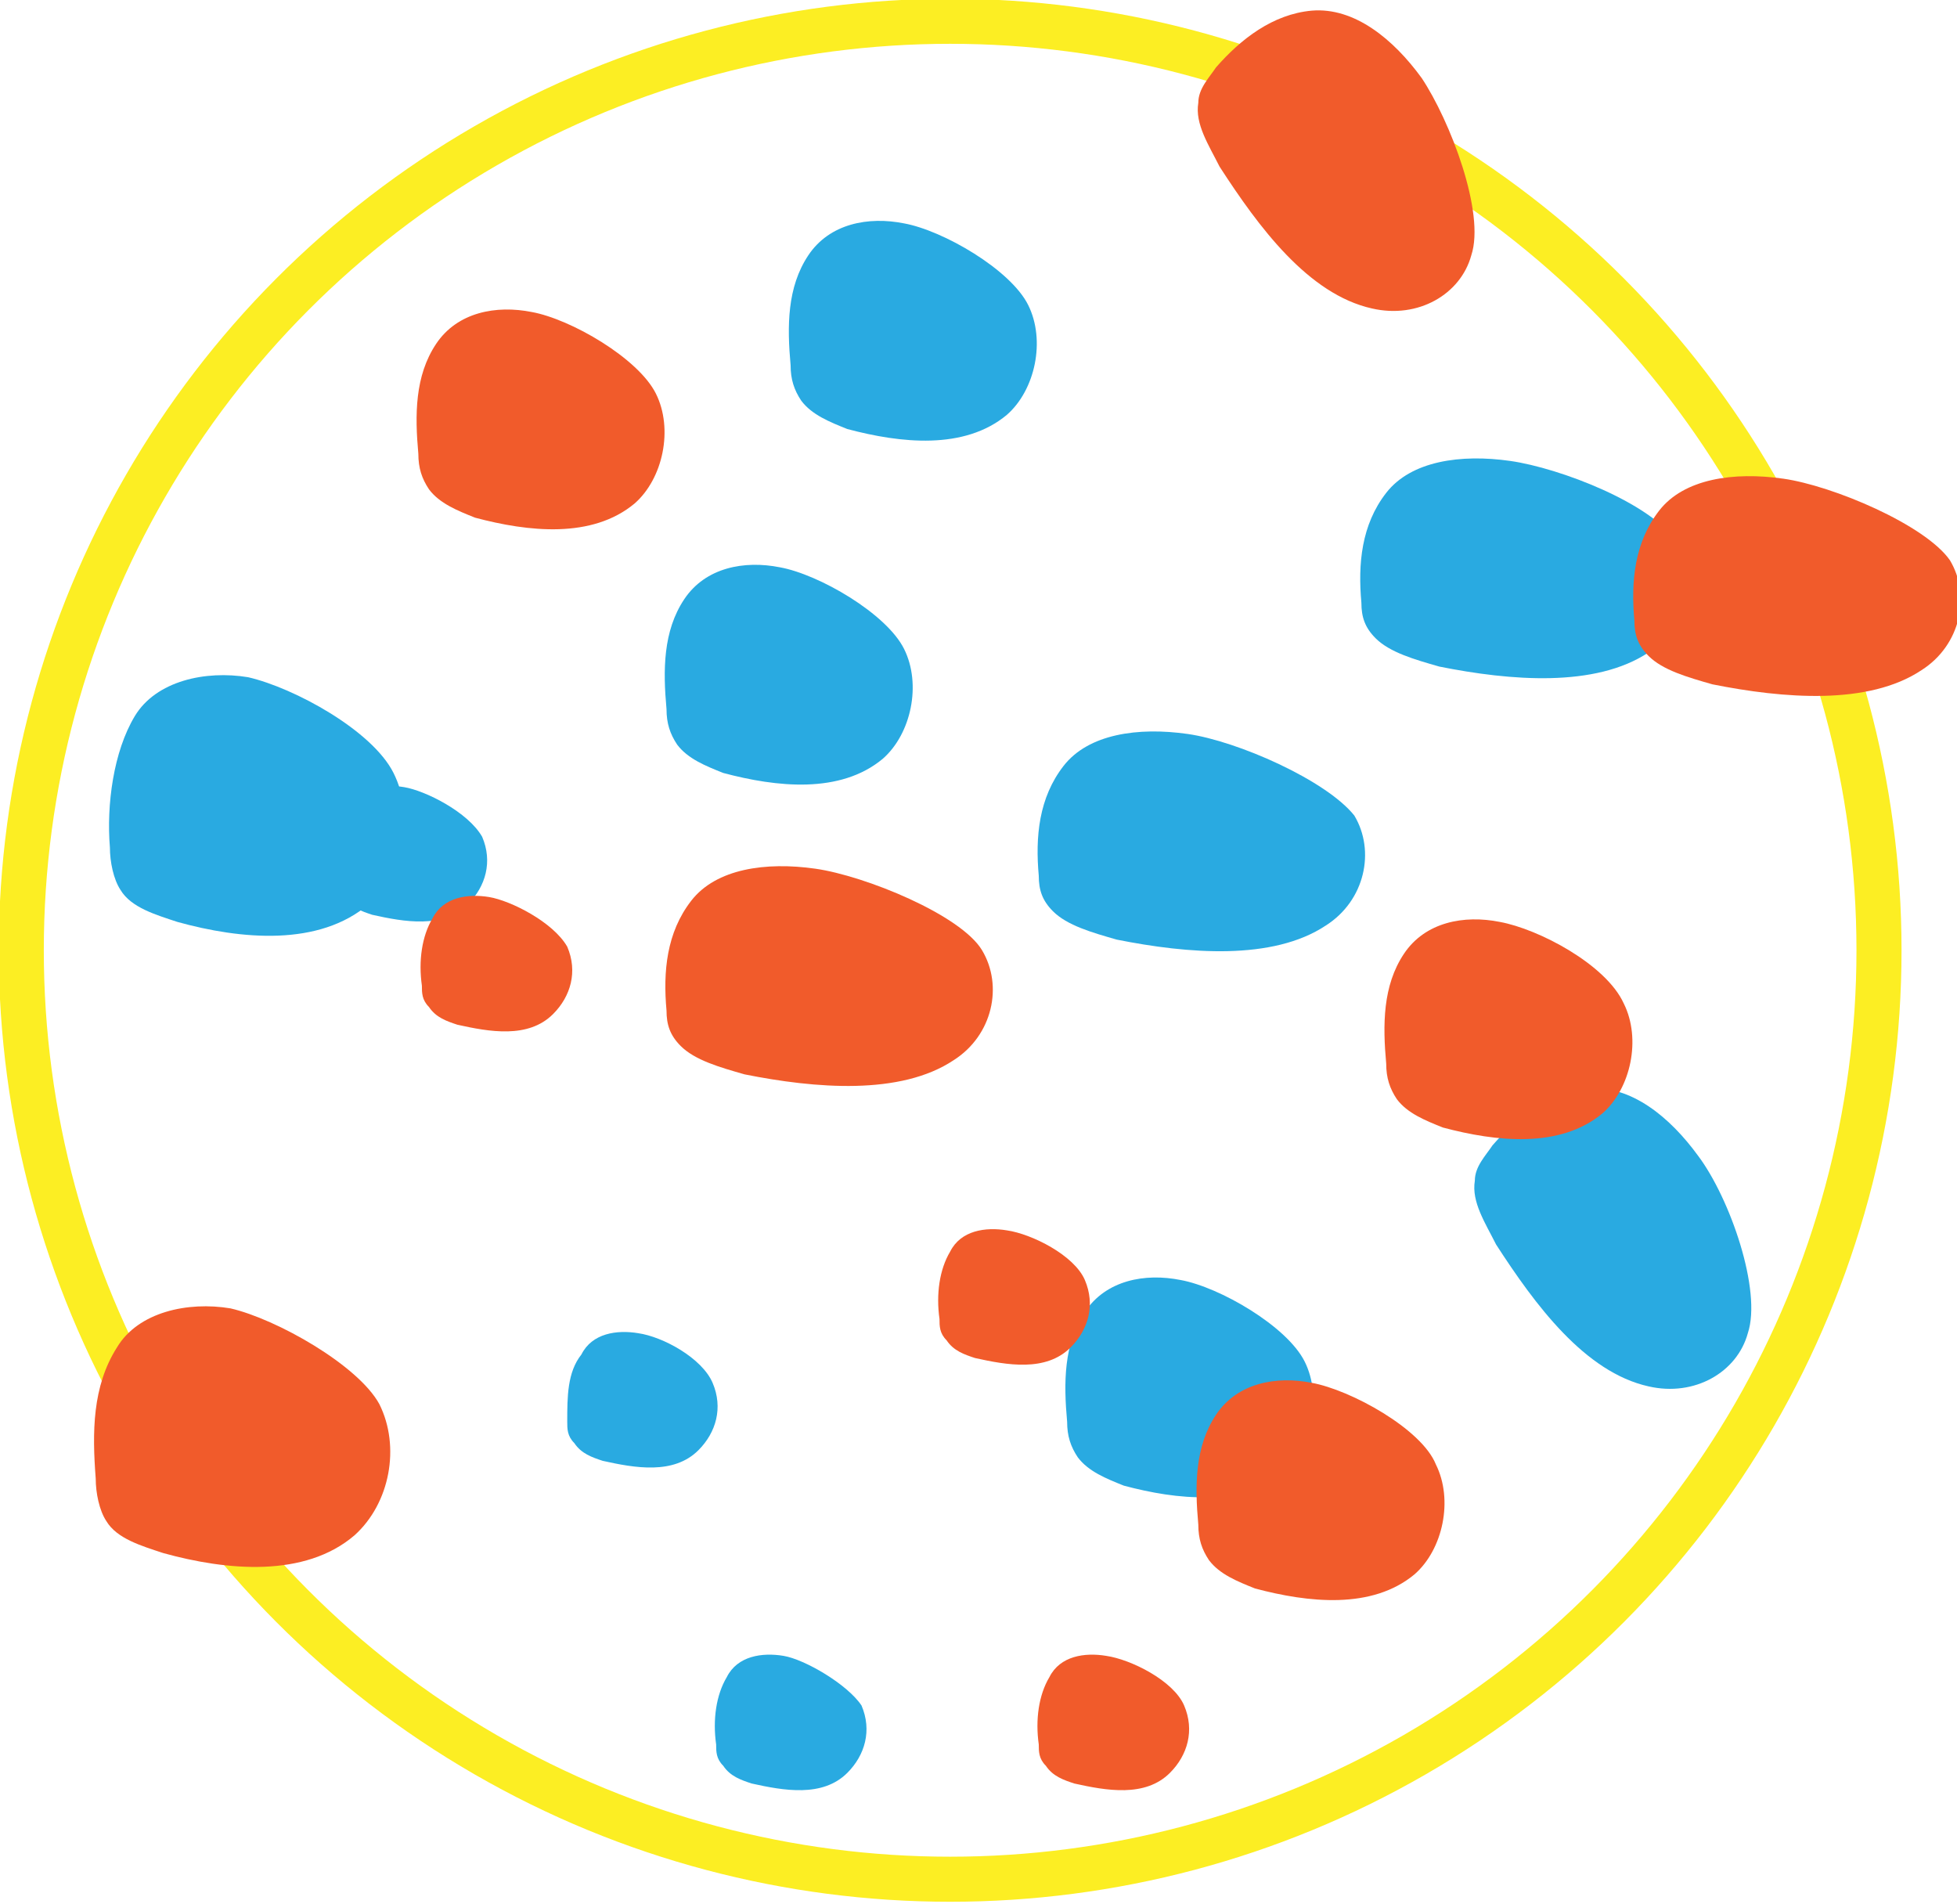 <?xml version="1.0" encoding="utf-8"?>
<!-- Generator: Adobe Illustrator 19.2.1, SVG Export Plug-In . SVG Version: 6.00 Build 0)  -->
<!DOCTYPE svg PUBLIC "-//W3C//DTD SVG 1.1//EN" "http://www.w3.org/Graphics/SVG/1.1/DTD/svg11.dtd">
<svg version="1.1" xmlns="http://www.w3.org/2000/svg" xmlns:xlink="http://www.w3.org/1999/xlink" x="0px" y="0px"
	 viewBox="0 0 55.2 53.7" enable-background="new 0 0 55.2 53.7" xml:space="preserve">
<g id="Layer_1">
</g>
<g id="Isolation_Mode">
	<g>
		<path fill="#29AAE1" d="M7,19.1c-1.2-0.2-2.6,0.1-3.2,1.1S3,22.7,3.1,23.9c0,0.4,0.1,0.9,0.3,1.2c0.3,0.5,1,0.7,1.6,0.9
			c1.8,0.5,4,0.7,5.4-0.5c1-0.9,1.3-2.5,0.7-3.7S8.3,19.4,7,19.1z"/>
		<path fill="#29AAE1" d="M33.5,20.7c-1.4-0.2-2.8,0-3.5,0.9c-0.7,0.9-0.8,2-0.7,3.1c0,0.4,0.1,0.7,0.4,1c0.4,0.4,1.1,0.6,1.8,0.8
			c2,0.4,4.4,0.6,5.9-0.4c1.1-0.7,1.4-2.1,0.8-3.1C37.4,22,34.9,20.9,33.5,20.7z"/>
		<path fill="#29AAE1" d="M42.6,13c-1.4-0.2-2.8,0-3.5,0.9c-0.7,0.9-0.8,2-0.7,3.1c0,0.4,0.1,0.7,0.4,1c0.4,0.4,1.1,0.6,1.8,0.8
			c2,0.4,4.4,0.6,5.9-0.4c1.1-0.7,1.4-2.1,0.8-3.1C46.6,14.2,44,13.2,42.6,13z"/>
		<path fill="#29AAE1" d="M47.9,32.6c-0.8-1.1-1.9-2-3.1-1.9c-1.1,0.1-2,0.8-2.7,1.6c-0.2,0.3-0.5,0.6-0.5,1
			c-0.1,0.6,0.3,1.2,0.6,1.8c1.1,1.7,2.5,3.6,4.3,4c1.3,0.3,2.5-0.4,2.8-1.5C49.7,36.4,48.8,33.8,47.9,32.6z"/>
		<path fill="#29AAE1" d="M25.5,6.3c-1-0.2-2.1,0-2.7,0.9s-0.6,2-0.5,3.1c0,0.4,0.1,0.7,0.3,1c0.3,0.4,0.8,0.6,1.3,0.8
			c1.5,0.4,3.3,0.6,4.5-0.4c0.8-0.7,1.1-2.1,0.6-3.1S26.6,6.5,25.5,6.3z"/>
		<path fill="#29AAE1" d="M33.3,36.1c-1-0.2-2.1,0-2.7,0.9c-0.6,0.9-0.6,2-0.5,3.1c0,0.4,0.1,0.7,0.3,1c0.3,0.4,0.8,0.6,1.3,0.8
			c1.5,0.4,3.3,0.6,4.5-0.4c0.8-0.7,1.1-2.1,0.6-3.1C36.3,37.4,34.4,36.3,33.3,36.1z"/>
		<path fill="#29AAE1" d="M18,37.6c-0.6-0.1-1.3,0-1.6,0.6C16,38.7,16,39.4,16,40.1c0,0.2,0,0.4,0.2,0.6c0.2,0.3,0.5,0.4,0.8,0.5
			c0.9,0.2,2,0.4,2.7-0.3c0.5-0.5,0.7-1.2,0.4-1.9S18.7,37.7,18,37.6z"/>
		<path fill="#29AAE1" d="M11.4,22.2c-0.6-0.1-1.3,0-1.6,0.6c-0.3,0.5-0.4,1.2-0.3,1.9c0,0.2,0,0.4,0.2,0.6c0.2,0.3,0.5,0.4,0.8,0.5
			c0.9,0.2,2,0.4,2.7-0.3c0.5-0.5,0.7-1.2,0.4-1.9C13.2,22.9,12,22.3,11.4,22.2z"/>
		<path fill="#29AAE1" d="M22.1,46.7c-0.6-0.1-1.3,0-1.6,0.6c-0.3,0.5-0.4,1.2-0.3,1.9c0,0.2,0,0.4,0.2,0.6c0.2,0.3,0.5,0.4,0.8,0.5
			c0.9,0.2,2,0.4,2.7-0.3c0.5-0.5,0.7-1.2,0.4-1.9C23.9,47.5,22.7,46.8,22.1,46.7z"/>
		<path fill="#29AAE1" d="M22,16c-1-0.2-2.1,0-2.7,0.9c-0.6,0.9-0.6,2-0.5,3.1c0,0.4,0.1,0.7,0.3,1c0.3,0.4,0.8,0.6,1.3,0.8
			c1.5,0.4,3.3,0.6,4.5-0.4c0.8-0.7,1.1-2.1,0.6-3.1C25,17.3,23.1,16.2,22,16z"/>
		<circle fill="none" stroke="#FCEE23" stroke-width="1.271" stroke-miterlimit="10" cx="26.8" cy="26.8" r="26.2"/>
		<path fill="#F15B2B" d="M6.5,36.9c-1.2-0.2-2.6,0.1-3.2,1.1c-0.7,1.1-0.7,2.4-0.6,3.7c0,0.4,0.1,0.9,0.3,1.2
			c0.3,0.5,1,0.7,1.6,0.9c1.8,0.5,4,0.7,5.4-0.5c1-0.9,1.3-2.5,0.7-3.7C10.1,38.5,7.8,37.2,6.5,36.9z"/>
		<path fill="#F15B2B" d="M23,24.5c-1.4-0.2-2.8,0-3.5,0.9c-0.7,0.9-0.8,2-0.7,3.1c0,0.4,0.1,0.7,0.4,1c0.4,0.4,1.1,0.6,1.8,0.8
			c2,0.4,4.4,0.6,5.9-0.4c1.1-0.7,1.4-2.1,0.8-3.1S24.4,24.7,23,24.5z"/>
		<path fill="#F15B2B" d="M50.3,13.5c-1.4-0.2-2.8,0-3.5,0.9c-0.7,0.9-0.8,2-0.7,3.1c0,0.4,0.1,0.7,0.4,1c0.4,0.4,1.1,0.6,1.8,0.8
			c2,0.4,4.4,0.6,5.9-0.4c1.1-0.7,1.4-2.1,0.8-3.1C54.3,14.8,51.7,13.7,50.3,13.5z"/>
		<path fill="#F15B2B" d="M40.1,2.2c-0.8-1.1-1.9-2-3.1-1.9c-1.1,0.1-2,0.8-2.7,1.6c-0.2,0.3-0.5,0.6-0.5,1
			c-0.1,0.6,0.3,1.2,0.6,1.8c1.1,1.7,2.5,3.6,4.3,4c1.3,0.3,2.5-0.4,2.8-1.5C41.9,6,40.9,3.4,40.1,2.2z"/>
		<path fill="#F15B2B" d="M15,8.8c-1-0.2-2.1,0-2.7,0.9c-0.6,0.9-0.6,2-0.5,3.1c0,0.4,0.1,0.7,0.3,1c0.3,0.4,0.8,0.6,1.3,0.8
			c1.5,0.4,3.3,0.6,4.5-0.4c0.8-0.7,1.1-2.1,0.6-3.1S16.1,9,15,8.8z"/>
		<path fill="#F15B2B" d="M37,39c-1-0.2-2.1,0-2.7,0.9s-0.6,2-0.5,3.1c0,0.4,0.1,0.7,0.3,1c0.3,0.4,0.8,0.6,1.3,0.8
			c1.5,0.4,3.3,0.6,4.5-0.4c0.8-0.7,1.1-2.1,0.6-3.1C40.1,40.3,38.1,39.2,37,39z"/>
		<path fill="#F15B2B" d="M28.4,34.7c-0.6-0.1-1.3,0-1.6,0.6c-0.3,0.5-0.4,1.2-0.3,1.9c0,0.2,0,0.4,0.2,0.6c0.2,0.3,0.5,0.4,0.8,0.5
			c0.9,0.2,2,0.4,2.7-0.3c0.5-0.5,0.7-1.2,0.4-1.9S29.1,34.8,28.4,34.7z"/>
		<path fill="#F15B2B" d="M13.8,25.3c-0.6-0.1-1.3,0-1.6,0.6c-0.3,0.5-0.4,1.2-0.3,1.9c0,0.2,0,0.4,0.2,0.6c0.2,0.3,0.5,0.4,0.8,0.5
			c0.9,0.2,2,0.4,2.7-0.3c0.5-0.5,0.7-1.2,0.4-1.9C15.6,26,14.4,25.4,13.8,25.3z"/>
		<path fill="#F15B2B" d="M31.2,46.7c-0.6-0.1-1.3,0-1.6,0.6c-0.3,0.5-0.4,1.2-0.3,1.9c0,0.2,0,0.4,0.2,0.6c0.2,0.3,0.5,0.4,0.8,0.5
			c0.9,0.2,2,0.4,2.7-0.3c0.5-0.5,0.7-1.2,0.4-1.9S31.9,46.8,31.2,46.7z"/>
		<path fill="#F15B2B" d="M42.3,26c-1-0.2-2.1,0-2.7,0.9c-0.6,0.9-0.6,2-0.5,3.1c0,0.4,0.1,0.7,0.3,1c0.3,0.4,0.8,0.6,1.3,0.8
			c1.5,0.4,3.3,0.6,4.5-0.4c0.8-0.7,1.1-2.1,0.6-3.1C45.3,27.2,43.4,26.2,42.3,26z"/>
	</g>
</g>
</svg>
